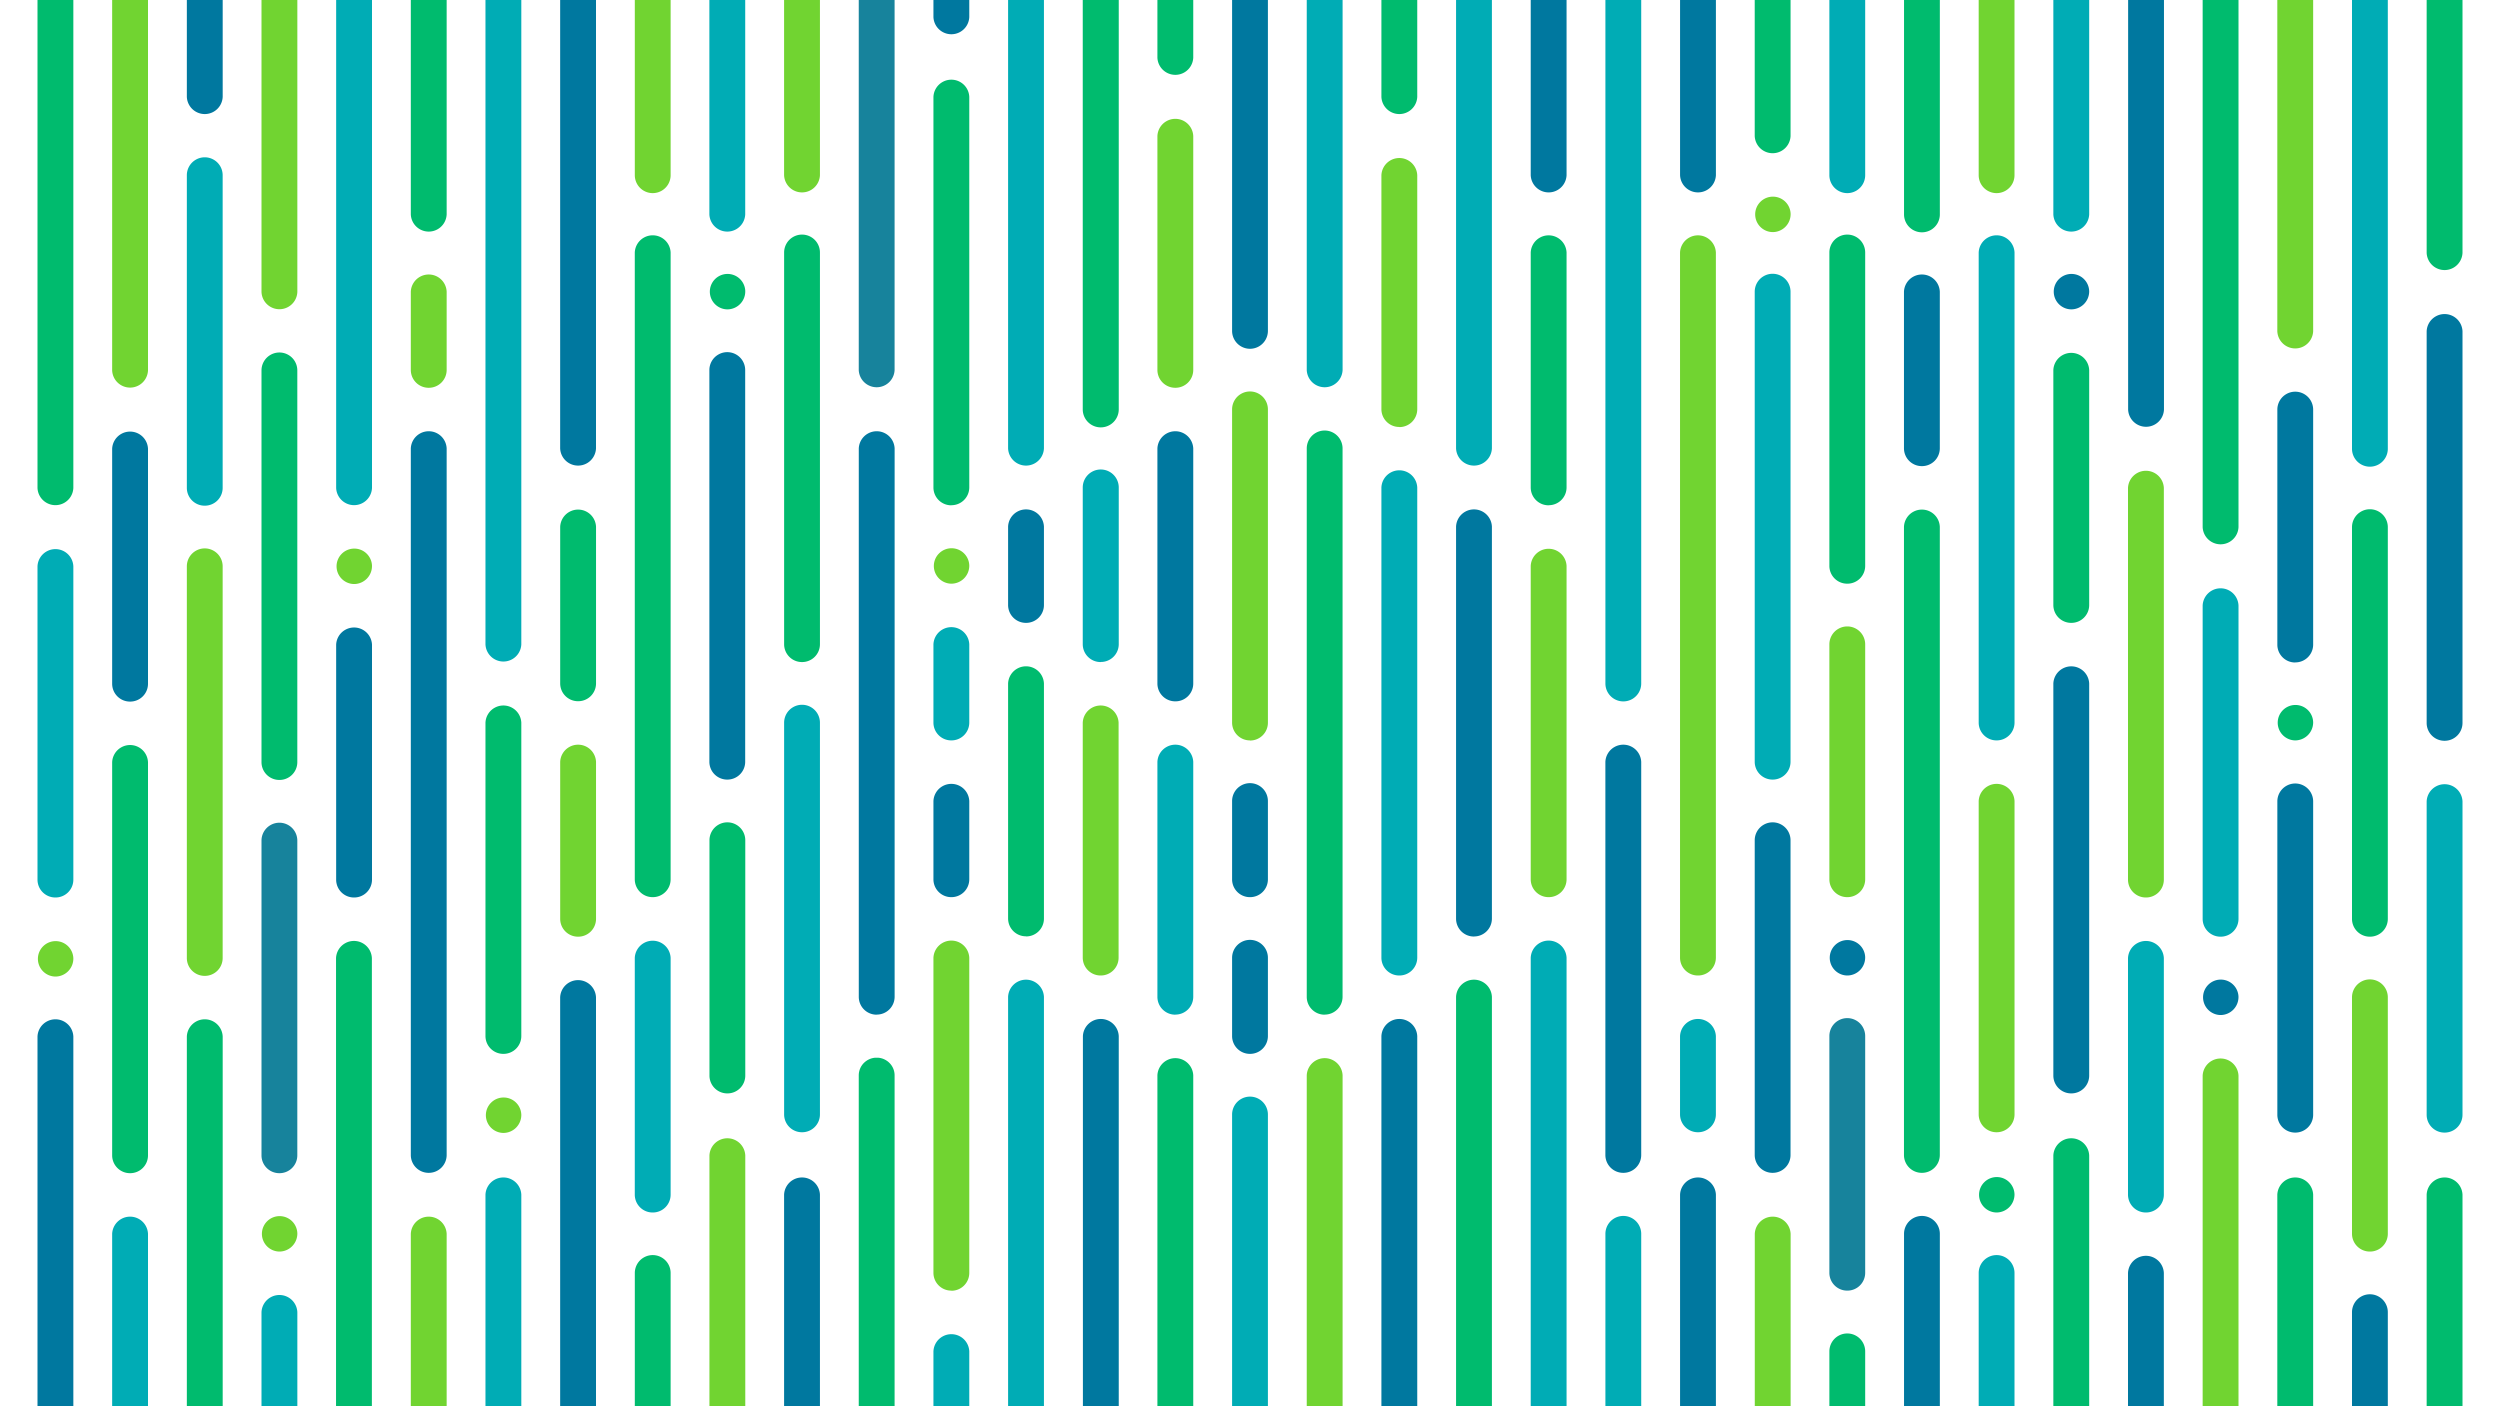 <svg xmlns="http://www.w3.org/2000/svg" viewBox="0 0 800 450"><path d="M280.54 324.7a5.7 5.7 0 0 1-5.73-5.67V143.5a5.74 5.74 0 0 1 11.47 0V319a5.71 5.71 0 0 1-5.74 5.67M400 337.24a5.7 5.7 0 0 1-5.73-5.67v-25.08a5.73 5.73 0 0 1 11.46 0v25.08a5.7 5.7 0 0 1-5.73 5.67M400 287.09a5.7 5.7 0 0 1-5.73-5.67v-25.08a5.73 5.73 0 0 1 11.46 0v25.08a5.7 5.7 0 0 1-5.73 5.67M304.43 287.09a5.7 5.7 0 0 1-5.73-5.67v-25.08a5.74 5.74 0 0 1 11.47 0v25.08a5.71 5.71 0 0 1-5.74 5.67" fill="#00789f"/><path d="M304.43 236.93a5.7 5.7 0 0 1-5.73-5.67v-25.07a5.74 5.74 0 0 1 11.47 0v25.07a5.71 5.71 0 0 1-5.74 5.67M376.11 324.7a5.71 5.71 0 0 1-5.74-5.67V243.8a5.74 5.74 0 0 1 11.47 0V319a5.7 5.7 0 0 1-5.73 5.67" fill="#00acb5"/><path d="M352.22 312.16a5.71 5.71 0 0 1-5.74-5.67v-75.23a5.74 5.74 0 0 1 11.47 0v75.23a5.7 5.7 0 0 1-5.73 5.67" fill="#71d431"/><path d="M328.33 299.62a5.7 5.7 0 0 1-5.74-5.66v-75.24a5.74 5.74 0 0 1 11.47 0V294a5.7 5.7 0 0 1-5.73 5.66" fill="#00bb6e"/><path d="M400 236.93a5.7 5.7 0 0 1-5.73-5.67V131a5.73 5.73 0 0 1 11.46 0v100.3a5.7 5.7 0 0 1-5.73 5.67" fill="#71d431"/><path d="M423.89 324.7a5.7 5.7 0 0 1-5.73-5.67V143.5a5.73 5.73 0 0 1 11.46 0V319a5.7 5.7 0 0 1-5.73 5.67" fill="#00bb6e"/><path d="M495.57 287.09a5.71 5.71 0 0 1-5.74-5.67V181.11a5.74 5.74 0 0 1 11.47 0v100.31a5.7 5.7 0 0 1-5.73 5.67" fill="#71d431"/><path d="M471.67 299.69a5.7 5.7 0 0 1-5.73-5.67V168.51a5.74 5.74 0 0 1 11.47 0V294a5.71 5.71 0 0 1-5.74 5.67" fill="#00789f"/><path d="M447.78 312.16a5.7 5.7 0 0 1-5.73-5.67V156a5.74 5.74 0 0 1 11.47 0v150.49a5.71 5.71 0 0 1-5.74 5.67" fill="#00acb5"/><path d="M376.11 224.43a5.7 5.7 0 0 1-5.74-5.66V143.5a5.74 5.74 0 0 1 11.47 0v75.27a5.69 5.69 0 0 1-5.73 5.66" fill="#00789f"/><path d="M352.22 211.86a5.71 5.71 0 0 1-5.74-5.67V156a5.74 5.74 0 0 1 11.52 0v50.16a5.7 5.7 0 0 1-5.73 5.67" fill="#00acb5"/><path d="M304.44 186.78a5.67 5.67 0 1 1 5.73-5.67 5.76 5.76 0 0 1-5.73 5.67M113.3 186.89a5.67 5.67 0 1 1 5.73-6 5.75 5.75 0 0 1-5.73 6" fill="#71d431"/><path d="M328.33 199.32a5.71 5.71 0 0 1-5.74-5.67v-25.14a5.74 5.74 0 0 1 11.47 0v25.14a5.7 5.7 0 0 1-5.73 5.67" fill="#00789f"/><path d="M304.43 413a5.7 5.7 0 0 1-5.73-5.67V306.49a5.74 5.74 0 0 1 11.47 0v100.88a5.71 5.71 0 0 1-5.74 5.67" fill="#71d431"/><path d="M304.43 161.7a5.7 5.7 0 0 1-5.73-5.7V31a5.74 5.74 0 0 1 11.47 0v125a5.71 5.71 0 0 1-5.74 5.67M232.76 99a5.67 5.67 0 1 1 5.72-6 5.75 5.75 0 0 1-5.72 6" fill="#00bb6e"/><path d="M662.81 99a5.67 5.67 0 1 1 5.73-5.67 5.76 5.76 0 0 1-5.73 5.67" fill="#00789f"/><path d="M567.24 74.27A5.67 5.67 0 1 1 573 68.6a5.74 5.74 0 0 1-5.74 5.67M376.11 124.09a5.71 5.71 0 0 1-5.74-5.67V43.53a5.74 5.74 0 0 1 11.47 0v74.89a5.7 5.7 0 0 1-5.73 5.67" fill="#71d431"/><path d="M256.65 362.32a5.7 5.7 0 0 1-5.73-5.67V231.26a5.73 5.73 0 0 1 11.46 0v125.39a5.7 5.7 0 0 1-5.73 5.67" fill="#00acb5"/><path d="M256.65 211.86a5.7 5.7 0 0 1-5.73-5.67V80.8a5.73 5.73 0 0 1 11.46 0v125.39a5.7 5.7 0 0 1-5.73 5.67M495.57 161.7a5.71 5.71 0 0 1-5.74-5.67V80.81a5.74 5.74 0 0 1 11.47 0V156a5.7 5.7 0 0 1-5.73 5.67" fill="#00bb6e"/><path d="M447.78 136.63a5.7 5.7 0 0 1-5.73-5.67V56.07a5.74 5.74 0 0 1 11.47 0V131a5.71 5.71 0 0 1-5.74 5.67M543.35 312.16a5.71 5.71 0 0 1-5.74-5.67V80.81a5.74 5.74 0 0 1 11.47 0v225.68a5.7 5.7 0 0 1-5.73 5.67" fill="#71d431"/><path d="M543.35 362.32a5.71 5.71 0 0 1-5.74-5.67v-25.08a5.74 5.74 0 0 1 11.47 0v25.08a5.7 5.7 0 0 1-5.73 5.67" fill="#00acb5"/><path d="M567.24 375.31a5.7 5.7 0 0 1-5.73-5.67V268.88a5.73 5.73 0 0 1 11.46 0v100.76a5.7 5.7 0 0 1-5.73 5.67" fill="#00789f"/><path d="M567.24 249.47a5.7 5.7 0 0 1-5.73-5.67V93.34a5.73 5.73 0 0 1 11.46 0V243.8a5.7 5.7 0 0 1-5.73 5.67" fill="#00acb5"/><path d="M591.13 186.78a5.7 5.7 0 0 1-5.73-5.67V80.8a5.73 5.73 0 0 1 11.46 0v100.31a5.7 5.7 0 0 1-5.73 5.67" fill="#00bb6e"/><path d="M591.13 413a5.7 5.7 0 0 1-5.73-5.67v-75.8a5.73 5.73 0 0 1 11.46 0v75.8a5.7 5.7 0 0 1-5.73 5.67" fill="#17839c"/><path d="M615 149.16a5.7 5.7 0 0 1-5.73-5.66V93.34a5.74 5.74 0 0 1 11.47 0v50.16a5.7 5.7 0 0 1-5.74 5.66" fill="#00789f"/><path d="M615 375.31a5.7 5.7 0 0 1-5.73-5.67V168.57a5.74 5.74 0 0 1 11.47 0v201.07a5.71 5.71 0 0 1-5.74 5.67" fill="#00bb6e"/><path d="M638.91 362.32a5.7 5.7 0 0 1-5.73-5.67V256.34a5.74 5.74 0 0 1 11.47 0v100.31a5.71 5.71 0 0 1-5.74 5.67" fill="#71d431"/><path d="M638.91 236.93a5.7 5.7 0 0 1-5.73-5.67V80.8a5.74 5.74 0 0 1 11.47 0v150.46a5.71 5.71 0 0 1-5.74 5.67" fill="#00acb5"/><path d="M662.81 199.32a5.71 5.71 0 0 1-5.74-5.67v-75.23a5.74 5.74 0 0 1 11.47 0v75.23a5.7 5.7 0 0 1-5.73 5.67" fill="#00bb6e"/><path d="M662.81 349.89a5.71 5.71 0 0 1-5.74-5.67V218.73a5.74 5.74 0 0 1 11.47 0v125.49a5.7 5.7 0 0 1-5.73 5.67M232.76 249.47a5.7 5.7 0 0 1-5.76-5.67V118.42a5.73 5.73 0 0 1 11.46 0V243.8a5.7 5.7 0 0 1-5.73 5.67" fill="#00789f"/><path d="M232.76 349.89a5.7 5.7 0 0 1-5.73-5.67v-75.34a5.73 5.73 0 0 1 11.46 0v75.34a5.7 5.7 0 0 1-5.73 5.67" fill="#00bb6e"/><path d="M208.87 388a5.71 5.71 0 0 1-5.74-5.67v-75.8a5.74 5.74 0 0 1 11.47 0v75.8a5.7 5.7 0 0 1-5.73 5.67" fill="#00acb5"/><path d="M208.87 287.09a5.71 5.71 0 0 1-5.74-5.67V80.8a5.74 5.74 0 0 1 11.47 0v200.62a5.7 5.7 0 0 1-5.73 5.67M185 224.39a5.7 5.7 0 0 1-5.74-5.66v-50.16a5.74 5.74 0 0 1 11.47 0v50.16a5.7 5.7 0 0 1-5.73 5.66" fill="#00bb6e"/><path d="M185 299.74a5.71 5.71 0 0 1-5.74-5.67V243.8a5.74 5.74 0 0 1 11.47 0v50.27a5.7 5.7 0 0 1-5.73 5.67" fill="#71d431"/><path d="M161.09 337.24a5.71 5.71 0 0 1-5.74-5.67V231.26a5.74 5.74 0 0 1 11.47 0v100.31a5.7 5.7 0 0 1-5.73 5.67" fill="#00bb6e"/><path d="M137.19 375.31a5.7 5.7 0 0 1-5.73-5.67V143.5a5.74 5.74 0 0 1 11.47 0v226.14a5.71 5.71 0 0 1-5.74 5.67" fill="#00789f"/><path d="M137.19 124.09a5.7 5.7 0 0 1-5.73-5.67V93.34a5.74 5.74 0 0 1 11.47 0v25.08a5.71 5.71 0 0 1-5.74 5.67M591.13 287.09a5.7 5.7 0 0 1-5.73-5.67v-75.23a5.73 5.73 0 0 1 11.46 0v75.23a5.7 5.7 0 0 1-5.73 5.67" fill="#71d431"/><path d="M591.13 312.16a5.67 5.67 0 1 1 5.72-6 5.75 5.75 0 0 1-5.72 6M710.59 324.81a5.67 5.67 0 1 1 5.72-6 5.76 5.76 0 0 1-5.72 6" fill="#00789f"/><path d="M734.48 236.93a5.67 5.67 0 1 1 5.73-5.67 5.77 5.77 0 0 1-5.73 5.67M638.91 388a5.67 5.67 0 1 1 5.73-5.67 5.78 5.78 0 0 1-5.73 5.67" fill="#00bb6e"/><path d="M161.08 362.54a5.67 5.67 0 1 1 5.74-5.67 5.75 5.75 0 0 1-5.74 5.67M89.41 400.5a5.67 5.67 0 1 1 5.74-5.67 5.76 5.76 0 0 1-5.74 5.67M17.73 312.5a5.67 5.67 0 1 1 5.74-5.67 5.76 5.76 0 0 1-5.74 5.67" fill="#71d431"/><path d="M519.46 375.31a5.71 5.71 0 0 1-5.74-5.67V243.8a5.74 5.74 0 0 1 11.47 0v125.84a5.7 5.7 0 0 1-5.73 5.67" fill="#00789f"/><path d="M686.7 388a5.71 5.71 0 0 1-5.74-5.67v-75.72a5.74 5.74 0 0 1 11.47 0v75.68a5.7 5.7 0 0 1-5.73 5.71" fill="#00acb5"/><path d="M686.7 287.2a5.71 5.71 0 0 1-5.74-5.67V156.15a5.74 5.74 0 0 1 11.47 0v125.38a5.7 5.7 0 0 1-5.73 5.67" fill="#71d431"/><path d="M710.59 299.74a5.71 5.71 0 0 1-5.74-5.67V193.76a5.74 5.74 0 0 1 11.47 0v100.31a5.7 5.7 0 0 1-5.73 5.67" fill="#00acb5"/><path d="M734.48 212a5.7 5.7 0 0 1-5.73-5.67v-75.26a5.73 5.73 0 0 1 11.46 0v75.23a5.7 5.7 0 0 1-5.73 5.67M734.48 362.43a5.7 5.7 0 0 1-5.73-5.67V256.45a5.73 5.73 0 0 1 11.46 0v100.31a5.7 5.7 0 0 1-5.73 5.67" fill="#00789f"/><path d="M758.37 400.5a5.7 5.7 0 0 1-5.73-5.67v-75.69a5.73 5.73 0 0 1 11.46 0v75.69a5.7 5.7 0 0 1-5.73 5.67" fill="#71d431"/><path d="M758.37 299.74a5.7 5.7 0 0 1-5.73-5.67V168.69a5.73 5.73 0 0 1 11.46 0v125.38a5.7 5.7 0 0 1-5.73 5.67" fill="#00bb6e"/><path d="M782.26 237.05a5.7 5.7 0 0 1-5.73-5.67V106a5.74 5.74 0 0 1 11.47 0v125.38a5.71 5.71 0 0 1-5.74 5.67" fill="#00789f"/><path d="M782.26 362.43a5.7 5.7 0 0 1-5.73-5.67V256.45a5.74 5.74 0 0 1 11.47 0v100.31a5.71 5.71 0 0 1-5.74 5.67" fill="#00acb5"/><path d="M113.3 287.2a5.7 5.7 0 0 1-5.73-5.67V206.3a5.74 5.74 0 0 1 11.47 0v75.23a5.71 5.71 0 0 1-5.74 5.67" fill="#00789f"/><path d="M89.41 249.58a5.69 5.69 0 0 1-5.73-5.66V118.53a5.73 5.73 0 0 1 11.46 0v125.39a5.69 5.69 0 0 1-5.73 5.66" fill="#00bb6e"/><path d="M89.41 375.42a5.7 5.7 0 0 1-5.73-5.67V269a5.73 5.73 0 0 1 11.46 0v100.75a5.7 5.7 0 0 1-5.73 5.67" fill="#17839c"/><path d="M65.52 312.28a5.7 5.7 0 0 1-5.73-5.67V181.22a5.73 5.73 0 0 1 11.46 0v125.39a5.7 5.7 0 0 1-5.73 5.67" fill="#71d431"/><path d="M65.52 161.82a5.7 5.7 0 0 1-5.73-5.67V56.07a5.73 5.73 0 0 1 11.46 0v100.08a5.7 5.7 0 0 1-5.73 5.67" fill="#00acb5"/><path d="M41.63 224.51a5.71 5.71 0 0 1-5.74-5.67v-75.23a5.74 5.74 0 0 1 11.47 0v75.23a5.7 5.7 0 0 1-5.73 5.67" fill="#00789f"/><path d="M41.63 375.42a5.71 5.71 0 0 1-5.74-5.67V243.91a5.74 5.74 0 0 1 11.47 0v125.84a5.7 5.7 0 0 1-5.73 5.67" fill="#00bb6e"/><path d="M17.74 287.2a5.71 5.71 0 0 1-5.74-5.67V181.22a5.74 5.74 0 0 1 11.47 0v100.31a5.7 5.7 0 0 1-5.73 5.67" fill="#00acb5"/><path d="M12 0v156.15a5.74 5.74 0 0 0 11.47 0V0z" fill="#00bb6e"/><path d="M35.89 0v118.53a5.74 5.74 0 0 0 11.47 0V0z" fill="#71d431"/><path d="M59.79 0v31a5.74 5.74 0 0 0 11.47 0V0z" fill="#00789f"/><path d="M83.68 0v93.45a5.74 5.74 0 0 0 11.47 0V0z" fill="#71d431"/><path d="M107.57 0v156.15a5.74 5.74 0 0 0 11.47 0V0z" fill="#00acb5"/><path d="M131.46 0v68.61a5.74 5.74 0 0 0 11.47 0V0z" fill="#00bb6e"/><path d="M155.35 0v206.19a5.74 5.74 0 0 0 11.47 0V0z" fill="#00acb5"/><path d="M179.25 0v143.49a5.74 5.74 0 0 0 11.47 0V0z" fill="#00789f"/><path d="M203.14 0v56.07a5.73 5.73 0 0 0 11.46 0V0z" fill="#71d431"/><path d="M227 0v68.61a5.74 5.74 0 0 0 11.47 0V0z" fill="#00acb5"/><path d="M250.91 0v56.07a5.74 5.74 0 0 0 11.47 0V0z" fill="#71d431"/><path d="M274.8 0v118.42a5.74 5.74 0 0 0 11.47 0V0z" fill="#17839c"/><path d="M322.59 143.49a5.74 5.74 0 0 0 11.47 0V0h-11.47z" fill="#00acb5"/><path d="M346.48 0v131a5.74 5.74 0 0 0 11.52 0V0zM370.37 0v18.45a5.74 5.74 0 0 0 11.47 0V0z" fill="#00bb6e"/><path d="M394.27 0v105.88a5.73 5.73 0 0 0 11.46 0V0z" fill="#00789f"/><path d="M418.16 0v118.42a5.74 5.74 0 0 0 11.47 0V0z" fill="#00acb5"/><path d="M442.05 0v31a5.74 5.74 0 0 0 11.47 0V0z" fill="#00bb6e"/><path d="M465.94 0v143.49a5.74 5.74 0 0 0 11.47 0V0z" fill="#00acb5"/><path d="M489.83 0v56.07a5.74 5.74 0 0 0 11.47 0V0z" fill="#00789f"/><path d="M513.73 0v218.72a5.73 5.73 0 0 0 11.46 0V0z" fill="#00acb5"/><path d="M537.62 0v56.07a5.74 5.74 0 0 0 11.47 0V0z" fill="#00789f"/><path d="M561.51 0v43.53a5.74 5.74 0 0 0 11.47 0V0z" fill="#00bb6e"/><path d="M585.4 0v56.07a5.73 5.73 0 0 0 11.46 0V0z" fill="#00acb5"/><path d="M609.29 0v68.61a5.73 5.73 0 0 0 11.46 0V0z" fill="#00bb6e"/><path d="M633.18 0v56.07a5.73 5.73 0 0 0 11.46 0V0z" fill="#71d431"/><path d="M657.07 0v68.61a5.74 5.74 0 0 0 11.47 0V0z" fill="#00acb5"/><path d="M681 131.07a5.74 5.74 0 0 0 11.47 0V0H681z" fill="#00789f"/><path d="M704.85 0v168.68a5.74 5.74 0 0 0 11.47 0V0z" fill="#00bb6e"/><path d="M728.74 0v106a5.74 5.74 0 0 0 11.47 0V0z" fill="#71d431"/><path d="M752.64 0v143.61a5.73 5.73 0 0 0 11.46 0V0z" fill="#00acb5"/><path d="M776.53 0v80.92a5.74 5.74 0 0 0 11.47 0V0z" fill="#00bb6e"/><path d="M23.47 450V331.68a5.74 5.74 0 0 0-11.47 0V450z" fill="#00789f"/><path d="M47.36 450v-55.17a5.74 5.74 0 0 0-11.47 0V450z" fill="#00acb5"/><path d="M71.26 450V331.68a5.74 5.74 0 0 0-11.47 0V450z" fill="#00bb6e"/><path d="M95.15 450v-30.1a5.74 5.74 0 0 0-11.47 0V450z" fill="#00acb5"/><path d="M119 450V306.6a5.74 5.74 0 0 0-11.47 0V450z" fill="#00bb6e"/><path d="M142.93 450v-55.17a5.74 5.74 0 0 0-11.47 0V450z" fill="#71d431"/><path d="M166.82 450v-67.71a5.74 5.74 0 0 0-11.47 0V450z" fill="#00acb5"/><path d="M190.72 450V319.14a5.74 5.74 0 0 0-11.47 0V450z" fill="#00789f"/><path d="M214.6 450v-42.64a5.73 5.73 0 0 0-11.46 0V450z" fill="#00bb6e"/><path d="M238.49 450v-80.25a5.74 5.74 0 0 0-11.47 0V450z" fill="#71d431"/><path d="M262.38 450v-67.71a5.74 5.74 0 0 0-11.47 0V450z" fill="#00789f"/><path d="M286.27 450V344.11a5.57 5.57 0 0 0-1.68-4 5.13 5.13 0 0 0-.85-.69 5.66 5.66 0 0 0-2.62-.94 5.49 5.49 0 0 0-.58 0 5.68 5.68 0 0 0-.59 0 5.78 5.78 0 0 0-2.62.94 6.11 6.11 0 0 0-.85.69 5.65 5.65 0 0 0-1.68 4V450z" fill="#00bb6e"/><path d="M310.17 450v-17.56a5.74 5.74 0 0 0-11.47 0V450zM334.06 450V319a5.74 5.74 0 0 0-11.47 0v131z" fill="#00acb5"/><path d="M358 450V331.57a5.74 5.74 0 0 0-11.47 0V450z" fill="#00789f"/><path d="M381.84 450V344.11a5.74 5.74 0 0 0-11.47 0V450z" fill="#00bb6e"/><path d="M405.73 450v-93.35a5.73 5.73 0 0 0-11.46 0V450z" fill="#00acb5"/><path d="M429.63 450V344.11a5.74 5.74 0 0 0-11.47 0V450z" fill="#71d431"/><path d="M453.52 450V331.57a5.74 5.74 0 0 0-11.47 0V450z" fill="#00789f"/><path d="M477.41 450V319a5.74 5.74 0 0 0-11.47 0v131z" fill="#00bb6e"/><path d="M501.3 450V306.49a5.74 5.74 0 0 0-11.47 0V450zM525.19 450v-55.17a5.73 5.73 0 0 0-11.46 0V450z" fill="#00acb5"/><path d="M549.09 450v-67.71a5.74 5.74 0 0 0-11.47 0V450z" fill="#00789f"/><path d="M573 450v-55.17a5.74 5.74 0 0 0-11.47 0V450z" fill="#71d431"/><path d="M596.86 450v-17.56a5.73 5.73 0 0 0-11.46 0V450z" fill="#00bb6e"/><path d="M620.75 450v-55.17a5.73 5.73 0 0 0-11.46 0V450z" fill="#00789f"/><path d="M644.64 450v-42.64a5.73 5.73 0 0 0-11.46 0V450z" fill="#00acb5"/><path d="M668.54 450v-80.25a5.74 5.74 0 0 0-11.47 0V450z" fill="#00bb6e"/><path d="M716.32 450V344.22a5.74 5.74 0 0 0-11.47 0V450z" fill="#71d431"/><path d="M692.43 450v-42.64a5.74 5.74 0 0 0-11.47 0V450zM764.1 450v-30.1a5.73 5.73 0 0 0-11.46 0V450z" fill="#00789f"/><path d="M788 450v-67.71a5.74 5.74 0 0 0-11.47 0V450zM740.21 450v-67.71a5.74 5.74 0 0 0-11.47 0V450z" fill="#00bb6e"/><path d="M298.7 5.46a5.74 5.74 0 0 0 11.47 0V0H298.7z" fill="#00789f"/></svg>
